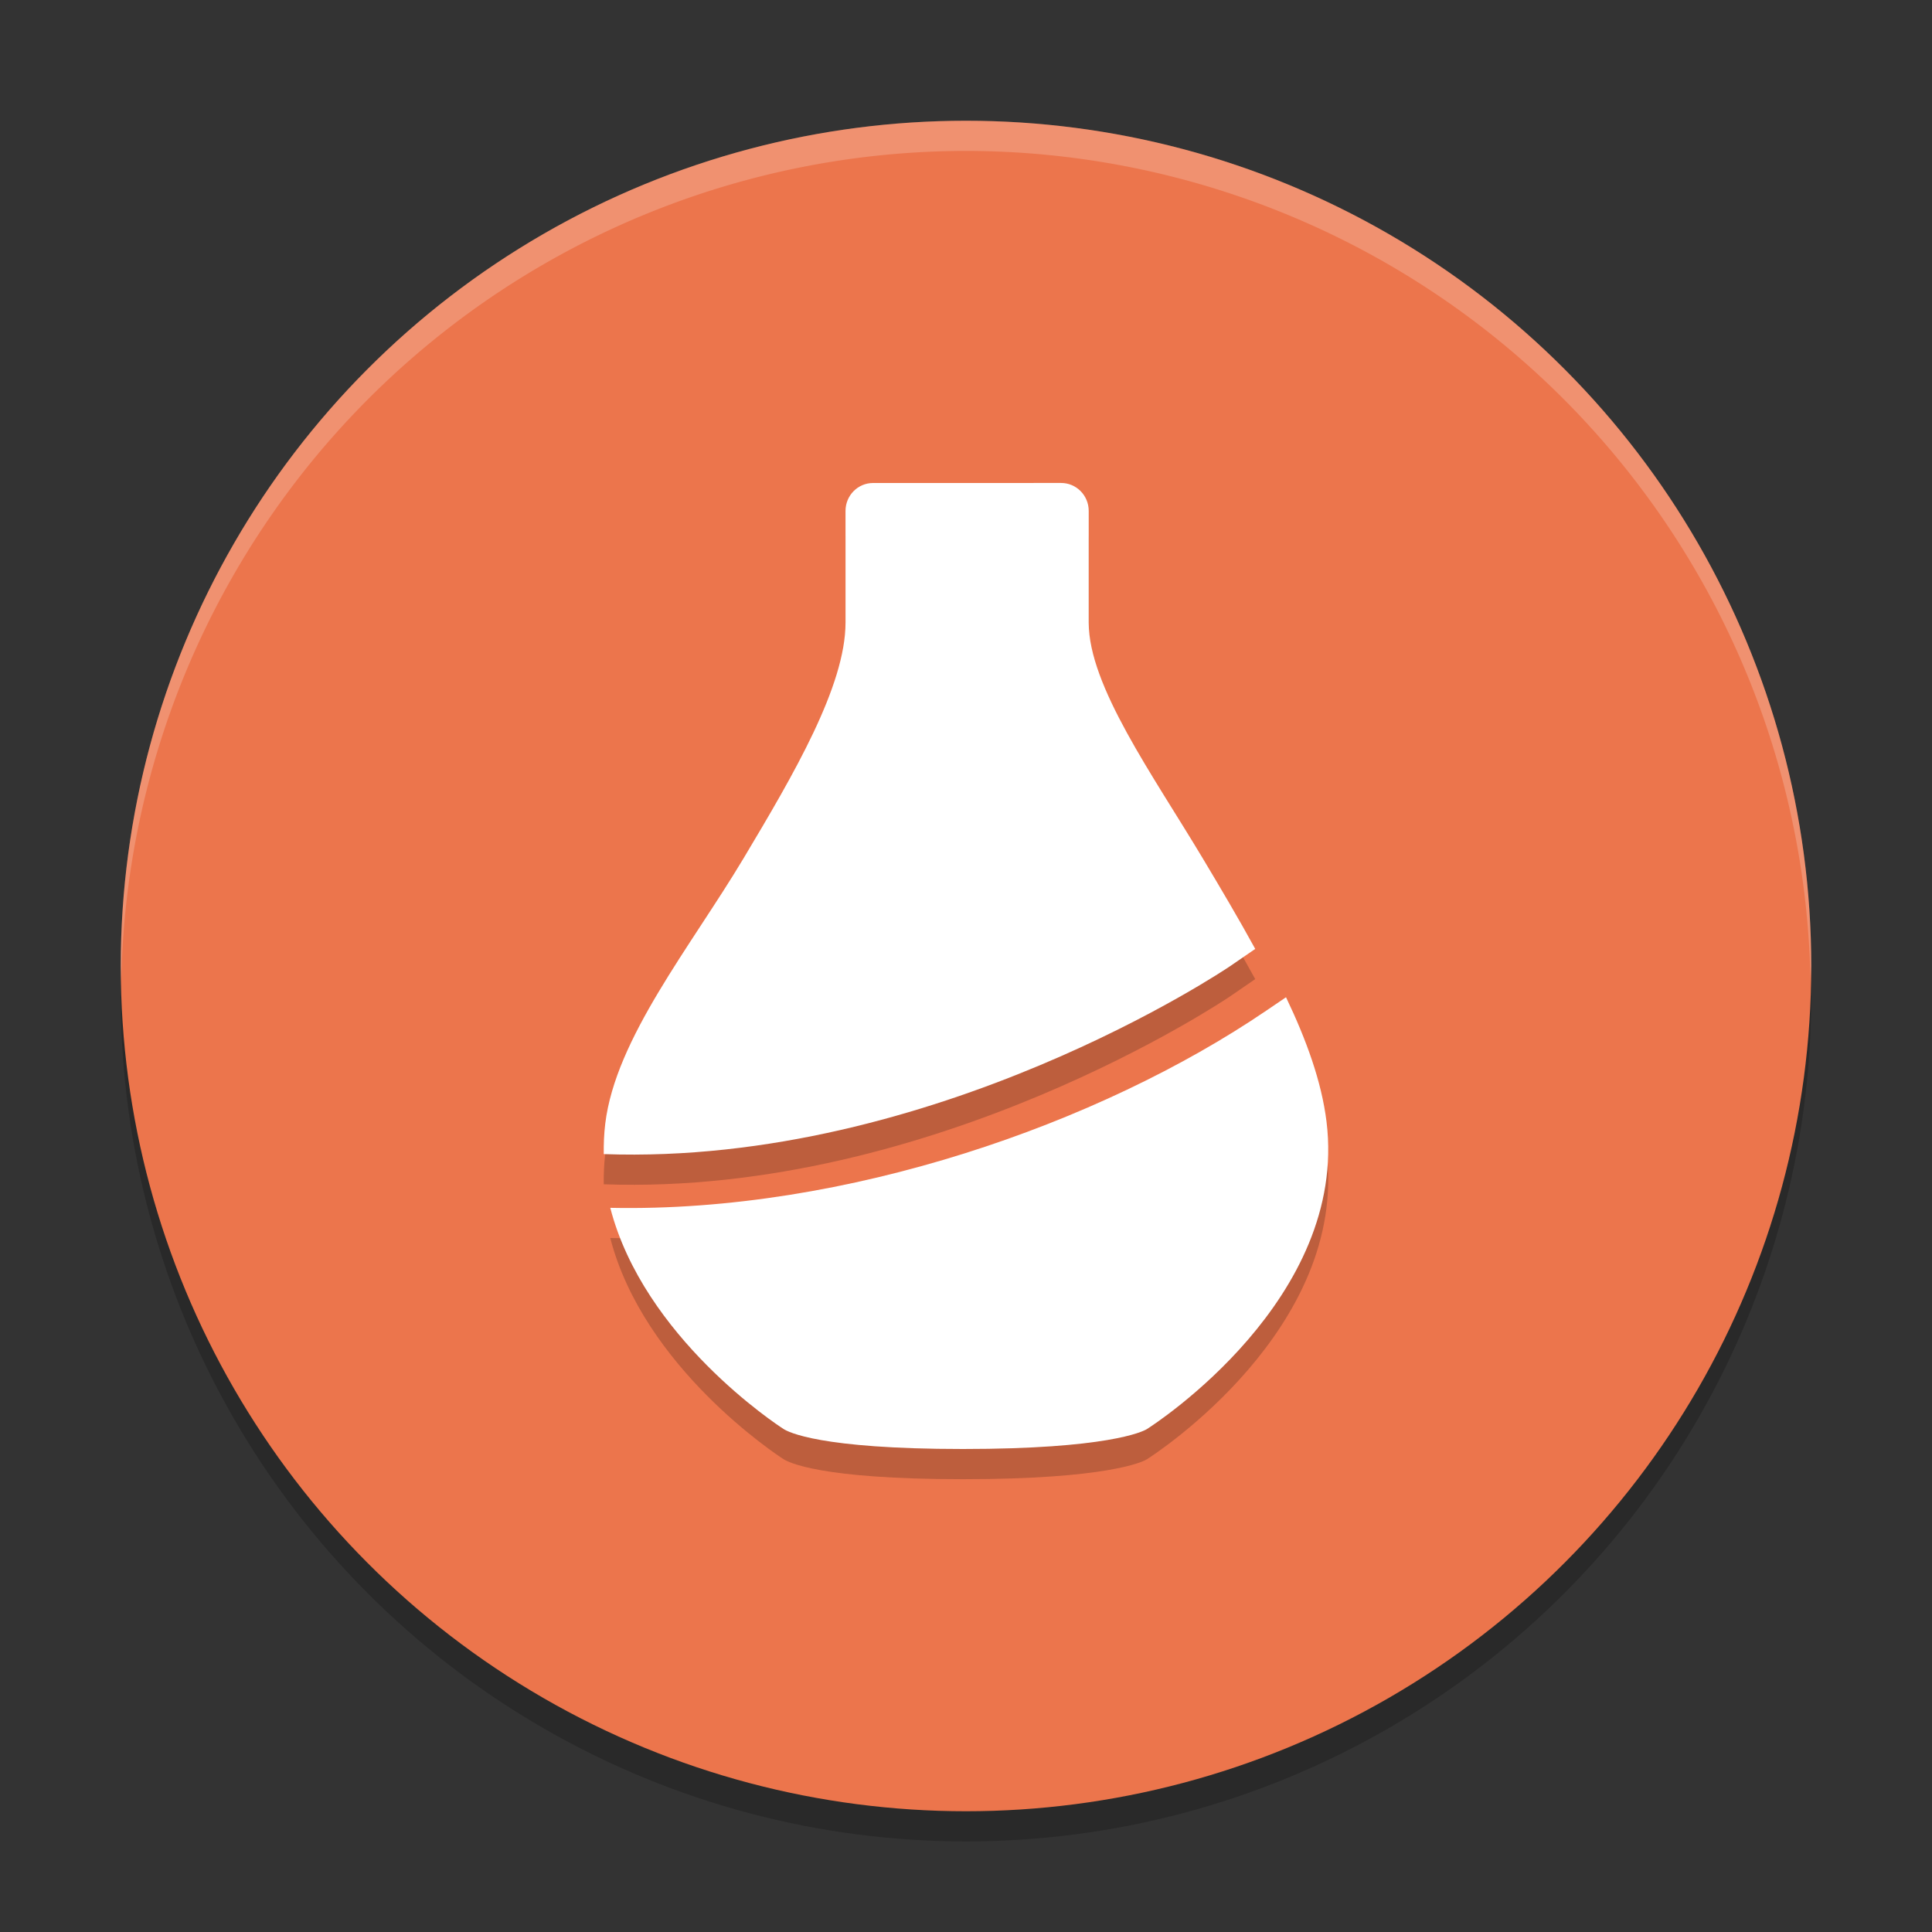 <svg xmlns="http://www.w3.org/2000/svg" width="64" height="64" version="1.1">
 <rect width="100%" height="100%" fill="#333333" stroke="none"/>
 <circle style="opacity:0.2" cx="32" cy="33" r="28"/>
 <circle style="fill:#ec754c" cx="32" cy="32" r="28"/>
 <path style="opacity:0.2" d="m 28.921,17 c -0.504,0 -0.912,0.413 -0.912,0.925 v 3.7 c 0,2.101 -1.719,5.033 -3.379,7.81 -1.755,2.933 -4.238,5.967 -4.58,8.786 -0.042,0.344 -0.054,0.68 -0.05,1.01 10.947,0.389 20.644,-6.153 20.748,-6.225 l 0.833,-0.572 c -0.549,-1.003 -1.144,-2.007 -1.738,-3 -1.662,-2.777 -3.778,-5.71 -3.778,-7.81 v -3.7 c 0,-0.512 -0.41,-0.925 -0.913,-0.925 z m 13.68,17.035 -0.663,0.45 c -5.492,3.731 -13.899,6.689 -21.722,6.526 1.108,4.29 5.52,7.187 5.745,7.329 C 26.109,48.433 27.145,49 31.897,49 c 4.75,0 5.948,-0.567 6.094,-0.659 0.274,-0.171 6.671,-4.326 5.952,-10.182 -0.165,-1.337 -0.672,-2.722 -1.342,-4.124 z"/>
 <path style="fill:#ffffff" d="m 28.921,16 c -0.504,0 -0.912,0.413 -0.912,0.925 v 3.7 c 0,2.101 -1.719,5.033 -3.379,7.81 -1.755,2.933 -4.238,5.967 -4.58,8.786 -0.042,0.344 -0.054,0.68 -0.05,1.01 10.947,0.389 20.644,-6.153 20.748,-6.225 l 0.833,-0.572 c -0.549,-1.003 -1.144,-2.007 -1.738,-3 -1.662,-2.777 -3.778,-5.71 -3.778,-7.81 v -3.7 c 0,-0.512 -0.41,-0.925 -0.913,-0.925 z m 13.68,17.035 -0.663,0.45 c -5.492,3.731 -13.899,6.689 -21.722,6.526 1.108,4.29 5.52,7.187 5.745,7.329 C 26.109,47.433 27.145,48 31.897,48 c 4.75,0 5.948,-0.567 6.094,-0.659 0.274,-0.171 6.671,-4.326 5.952,-10.182 -0.165,-1.337 -0.672,-2.722 -1.342,-4.124 z"/>
 <path style="opacity:0.2;fill:#ffffff" d="M 32 4 A 28 28 0 0 0 4 32 A 28 28 0 0 0 4.018 32.492 A 28 28 0 0 1 32 5 A 28 28 0 0 1 59.975 32.492 A 28 28 0 0 0 60 32 A 28 28 0 0 0 32 4 z"/>
</svg>
